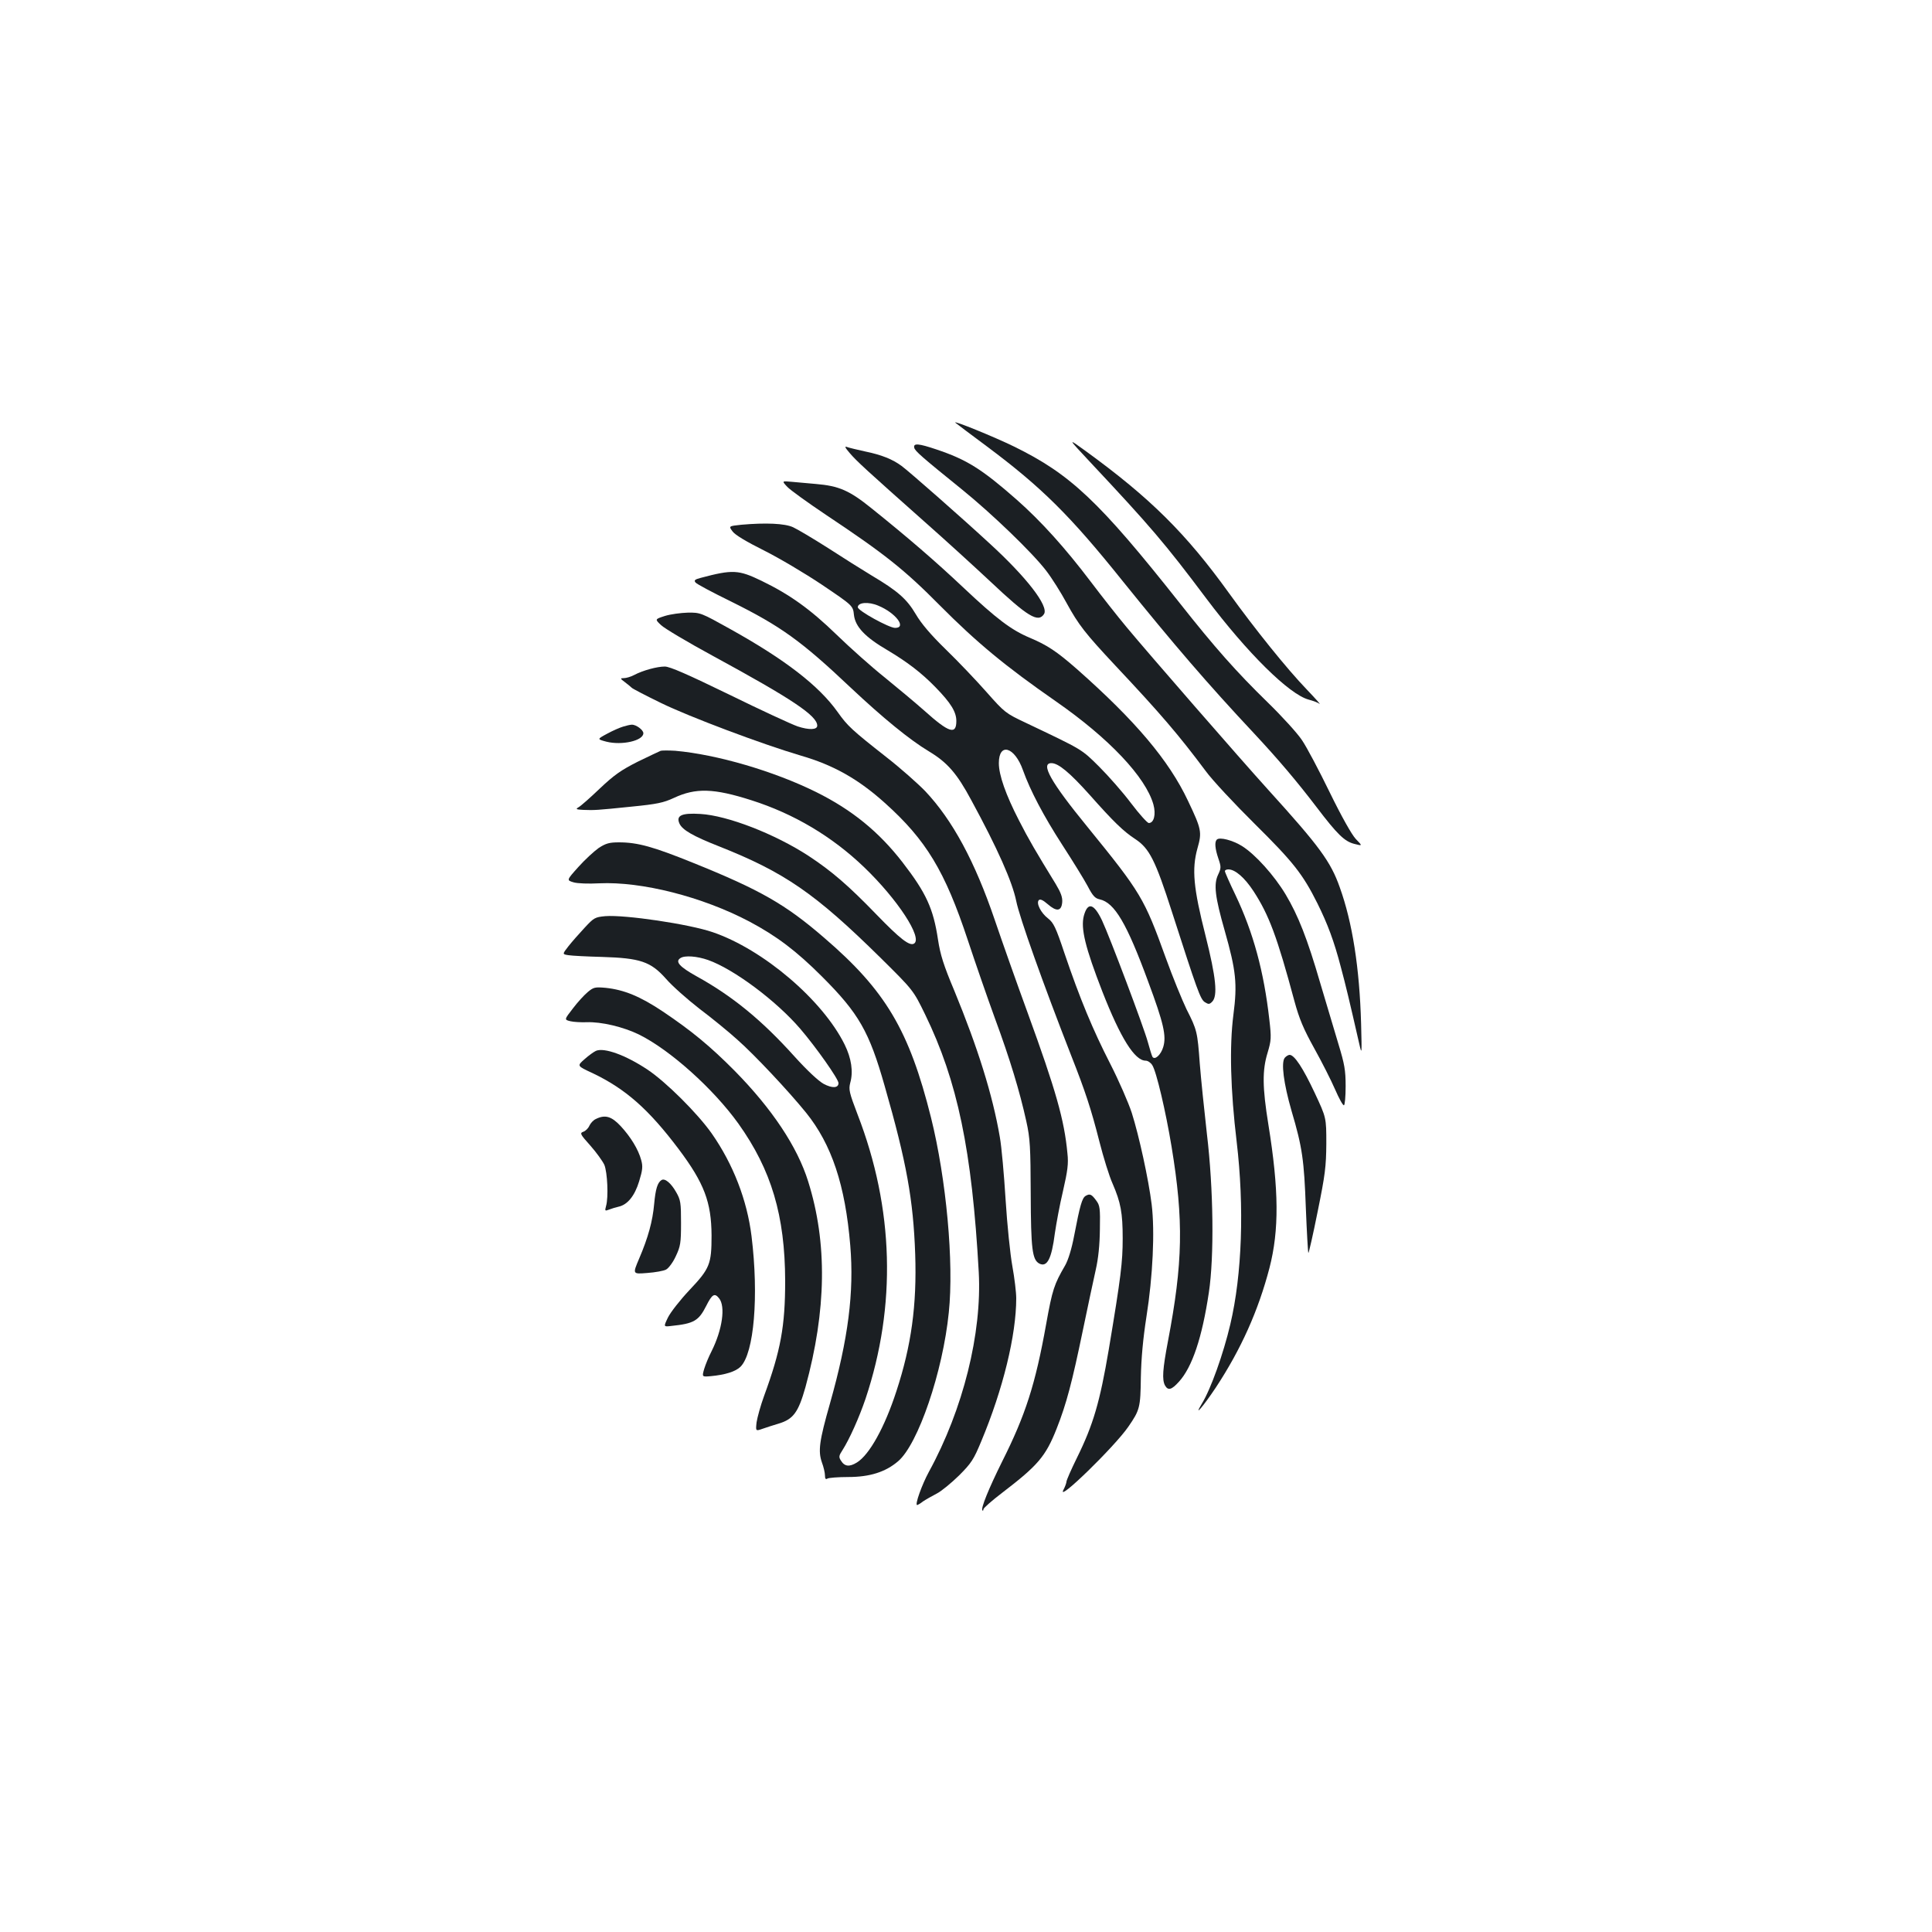 <?xml version="1.0" standalone="no"?>
<!DOCTYPE svg PUBLIC "-//W3C//DTD SVG 20010904//EN"
 "http://www.w3.org/TR/2001/REC-SVG-20010904/DTD/svg10.dtd">
<svg version="1.0" xmlns="http://www.w3.org/2000/svg"
 width="1000pt" height="1000pt" viewBox="0 0 1000 1000"
 preserveAspectRatio="xMidYMid meet">
<g transform="translate(0,1000) scale(0.1,-0.1)"
fill="#1b1f23" stroke="none">
<path d="M4945 7812 c6 -5 80 -61 165 -124 281 -210 429 -356 702 -697 262
-325 440 -532 678 -786 125 -134 221 -247 324 -382 108 -142 145 -178 196
-191 43 -11 43 -11 7 26 -21 23 -73 115 -135 242 -55 113 -119 234 -143 269
-23 35 -103 123 -177 195 -162 158 -274 284 -457 516 -417 527 -565 666 -857
809 -102 50 -321 139 -303 123z"/>
<path d="M5640 7611 c315 -336 388 -421 604 -709 212 -282 429 -496 529 -523
23 -6 49 -16 57 -22 8 -6 -21 27 -66 74 -103 107 -267 311 -402 498 -223 310
-409 494 -742 736 -95 69 -95 69 20 -54z"/>
<path d="M4732 7683 c3 -17 40 -49 249 -218 153 -124 362 -325 434 -419 30
-39 77 -114 105 -166 63 -115 96 -157 253 -325 235 -250 328 -359 467 -545 34
-47 149 -170 255 -275 199 -197 248 -259 324 -411 53 -107 86 -195 121 -329
26 -97 43 -168 96 -400 13 -57 13 -51 9 107 -8 288 -45 523 -110 704 -47 134
-106 214 -369 504 -152 168 -622 708 -735 844 -46 55 -130 162 -186 236 -131
173 -256 312 -383 424 -181 159 -258 207 -416 260 -92 31 -119 33 -114 9z"/>
<path d="M4399 7654 c36 -42 83 -85 387 -355 110 -97 262 -236 339 -308 195
-184 249 -216 279 -169 25 41 -91 191 -285 368 -144 133 -414 370 -452 398
-47 35 -105 58 -188 75 -41 9 -83 19 -94 23 -15 6 -12 -2 14 -32z"/>
<path d="M4075 7480 c15 -16 105 -81 199 -144 305 -203 408 -285 591 -470 191
-192 338 -314 600 -496 275 -191 465 -392 505 -534 14 -51 3 -96 -24 -96 -7 0
-49 46 -92 103 -42 56 -117 141 -165 189 -93 92 -82 85 -380 227 -104 49 -109
53 -202 158 -52 59 -147 159 -211 221 -79 77 -128 135 -156 183 -46 78 -93
120 -228 200 -48 29 -150 93 -227 143 -77 49 -158 97 -180 107 -43 20 -142 24
-267 13 -67 -7 -67 -7 -46 -35 13 -18 72 -53 162 -98 78 -39 213 -119 301
-178 160 -108 160 -108 165 -156 7 -61 58 -115 173 -182 104 -62 177 -118 249
-192 80 -82 108 -128 108 -175 0 -73 -38 -61 -165 53 -44 39 -136 116 -205
172 -69 55 -181 155 -250 222 -135 131 -242 208 -389 279 -118 57 -149 59
-314 15 -31 -8 -36 -13 -27 -24 6 -8 89 -52 183 -98 258 -128 363 -203 621
-447 166 -156 304 -269 404 -329 95 -57 145 -114 219 -252 137 -252 213 -424
233 -523 17 -85 137 -422 285 -801 73 -185 103 -277 145 -442 21 -83 52 -183
69 -220 42 -97 52 -151 52 -283 0 -123 -9 -198 -72 -575 -46 -271 -80 -389
-165 -561 -30 -61 -54 -116 -54 -123 0 -6 -7 -26 -16 -43 -36 -69 265 224 336
327 60 87 63 100 65 255 2 99 11 199 29 315 33 208 44 442 27 581 -16 129 -65
354 -103 474 -17 52 -67 167 -112 255 -89 174 -156 334 -237 573 -44 132 -56
156 -84 178 -38 29 -63 80 -48 95 7 7 22 0 46 -21 46 -40 71 -37 75 10 2 26
-7 50 -34 95 -103 168 -139 229 -190 329 -68 132 -104 234 -104 296 0 109 82
85 125 -37 37 -104 107 -237 202 -384 55 -85 115 -182 133 -216 26 -50 38 -63
62 -68 77 -17 140 -124 251 -426 80 -215 95 -281 78 -338 -12 -41 -44 -70 -56
-51 -3 5 -14 40 -24 77 -20 74 -197 544 -237 629 -42 88 -74 97 -94 24 -17
-65 7 -164 96 -393 94 -240 167 -357 224 -357 11 0 26 -10 34 -23 21 -31 70
-240 100 -422 63 -383 59 -600 -19 -1009 -27 -142 -31 -197 -15 -227 16 -28
34 -23 72 19 69 76 120 228 155 462 28 185 24 536 -10 820 -14 124 -31 288
-37 365 -12 164 -14 174 -69 282 -22 46 -71 165 -107 265 -112 310 -128 337
-407 680 -188 230 -243 328 -185 328 36 0 94 -48 198 -164 125 -141 175 -189
236 -229 73 -48 104 -109 190 -377 131 -407 147 -452 170 -467 19 -12 24 -12
38 2 30 30 20 126 -34 341 -63 248 -72 345 -42 453 24 84 21 99 -49 246 -99
210 -273 415 -574 681 -106 93 -155 125 -245 163 -95 40 -170 96 -345 261
-142 134 -287 259 -474 409 -114 92 -168 116 -288 126 -38 3 -93 8 -123 11
-54 5 -54 5 -25 -26z m471 -615 c90 -37 149 -115 87 -115 -31 0 -193 89 -193
107 0 25 55 30 106 8z"/>
<path d="M3442 6812 c-53 -17 -53 -17 -20 -48 18 -17 139 -89 268 -159 412
-224 540 -310 540 -361 0 -22 -43 -23 -101 -4 -32 11 -192 85 -355 165 -216
105 -307 145 -333 145 -40 0 -114 -20 -159 -44 -17 -9 -41 -16 -53 -16 -20 0
-20 -2 7 -22 16 -12 31 -25 34 -28 3 -4 70 -39 150 -78 147 -72 525 -214 725
-273 169 -49 297 -121 435 -245 214 -192 311 -353 429 -709 38 -115 101 -297
140 -404 79 -214 129 -380 163 -534 20 -90 22 -134 23 -377 1 -286 8 -340 44
-360 41 -21 64 24 81 157 7 48 25 147 42 218 24 105 29 142 23 195 -16 173
-60 327 -206 728 -56 153 -132 368 -170 480 -103 303 -219 518 -361 668 -38
39 -128 119 -200 175 -178 140 -201 161 -252 233 -98 138 -274 273 -558 431
-149 83 -153 85 -218 84 -36 -1 -89 -8 -118 -17z"/>
<path d="M3225 6239 c-17 -5 -54 -21 -83 -37 -52 -28 -52 -28 -3 -41 80 -20
191 5 191 44 0 17 -38 45 -60 44 -8 0 -29 -5 -45 -10z"/>
<path d="M3420 6114 c-8 -3 -62 -29 -120 -57 -85 -43 -121 -68 -195 -138 -49
-47 -99 -91 -110 -97 -17 -10 -14 -12 25 -14 57 -2 65 -2 250 17 131 13 164
20 218 45 113 53 207 50 401 -12 220 -70 417 -187 583 -346 175 -168 305 -368
259 -396 -23 -14 -72 24 -194 150 -146 151 -232 225 -352 304 -175 114 -420
209 -560 217 -97 6 -127 -8 -108 -50 15 -33 71 -65 203 -117 341 -135 499
-244 836 -576 171 -169 171 -169 232 -294 168 -345 243 -703 278 -1335 17
-316 -81 -710 -258 -1033 -36 -66 -74 -172 -61 -172 3 0 17 8 31 19 15 10 47
28 70 40 24 12 76 55 116 94 64 64 76 83 115 177 113 270 181 550 181 740 0
31 -9 105 -20 166 -11 60 -27 215 -35 344 -8 129 -21 276 -30 325 -37 217
-114 462 -235 756 -56 133 -73 187 -85 266 -24 160 -61 241 -183 399 -123 159
-262 272 -447 364 -220 109 -515 195 -730 214 -33 2 -67 2 -75 0z"/>
<path d="M6298 5654 c-12 -12 -9 -47 8 -97 15 -44 15 -50 -1 -84 -24 -50 -16
-115 34 -290 59 -208 66 -275 45 -436 -21 -164 -15 -390 17 -657 40 -338 28
-686 -33 -945 -36 -153 -101 -335 -147 -410 -47 -78 8 -13 72 83 131 199 220
398 278 620 50 195 49 402 -6 742 -31 192 -32 280 -4 371 19 64 20 77 9 172
-28 248 -83 451 -176 646 -30 62 -54 117 -54 122 0 5 8 9 18 9 35 0 84 -42
131 -114 79 -122 121 -233 211 -568 25 -92 47 -144 103 -245 39 -70 87 -165
107 -211 20 -46 40 -83 46 -83 5 1 9 45 9 99 0 83 -6 115 -37 217 -20 66 -62
208 -94 315 -68 234 -115 352 -180 461 -59 98 -155 205 -224 249 -49 31 -118
49 -132 34z"/>
<path d="M3099 5611 c-24 -17 -72 -61 -105 -98 -62 -69 -62 -69 -25 -80 20 -6
78 -8 133 -5 219 10 532 -69 777 -198 141 -75 243 -152 376 -285 190 -190 244
-284 324 -566 114 -397 148 -590 158 -869 9 -266 -20 -475 -97 -710 -61 -188
-140 -330 -205 -370 -39 -24 -64 -21 -83 11 -11 17 -10 25 8 52 37 58 87 170
120 267 161 482 147 985 -41 1471 -44 115 -47 130 -38 165 16 57 6 126 -29
197 -114 231 -422 493 -683 582 -122 42 -454 91 -556 83 -53 -5 -59 -8 -107
-60 -28 -30 -66 -73 -84 -96 -32 -41 -32 -41 0 -46 18 -3 96 -7 173 -9 199 -6
253 -24 332 -113 32 -37 110 -106 173 -155 64 -48 152 -120 195 -159 90 -79
267 -268 357 -379 133 -165 203 -375 229 -688 20 -242 -10 -481 -105 -817 -56
-196 -62 -247 -42 -305 9 -24 16 -54 16 -68 0 -17 4 -22 13 -16 6 4 55 8 107
8 112 0 194 26 259 82 103 88 231 462 262 770 27 258 -13 690 -92 1008 -113
452 -235 658 -553 931 -200 173 -331 248 -681 389 -203 82 -284 105 -381 105
-50 0 -68 -5 -105 -29z m566 -580 c133 -47 353 -211 478 -357 82 -96 197 -259
197 -280 0 -26 -32 -28 -77 -4 -27 15 -85 69 -151 142 -169 188 -322 313 -507
415 -88 49 -112 76 -83 94 22 15 86 10 143 -10z"/>
<path d="M3042 4865 c-18 -15 -53 -53 -77 -85 -45 -58 -45 -58 -12 -66 17 -4
55 -6 83 -5 76 3 190 -24 272 -64 161 -80 385 -281 514 -461 171 -240 241
-476 242 -814 0 -235 -23 -360 -109 -595 -18 -49 -35 -111 -39 -137 -5 -46 -5
-46 32 -33 20 7 57 19 81 26 77 23 103 58 140 189 109 398 114 747 14 1065
-56 180 -188 377 -381 573 -126 127 -223 207 -372 307 -117 78 -200 112 -295
122 -56 5 -63 3 -93 -22z"/>
<path d="M3085 4561 c-11 -5 -38 -24 -59 -43 -40 -35 -40 -35 40 -72 172 -82
291 -187 447 -394 132 -176 169 -274 170 -447 0 -148 -9 -171 -114 -282 -49
-52 -99 -116 -112 -143 -23 -48 -23 -48 18 -43 116 12 141 26 180 103 31 62
44 69 67 40 34 -42 17 -162 -39 -274 -14 -27 -31 -68 -38 -91 -12 -42 -12 -42
34 -38 75 7 129 24 154 49 70 70 95 365 57 675 -23 187 -95 373 -206 532 -74
105 -238 268 -333 331 -111 74 -223 115 -266 97z"/>
<path d="M6650 4525 c-20 -24 -6 -133 35 -275 56 -189 65 -255 74 -503 5 -125
11 -230 13 -232 2 -3 24 93 48 213 39 192 44 233 45 352 0 135 0 135 -60 263
-60 128 -105 197 -130 197 -7 0 -18 -7 -25 -15z"/>
<path d="M3084 4208 c-12 -5 -27 -21 -33 -34 -6 -14 -20 -28 -32 -32 -19 -7
-16 -13 37 -72 31 -35 63 -80 72 -99 16 -39 22 -168 9 -213 -7 -26 -6 -27 15
-19 13 5 35 12 49 15 47 10 84 56 107 131 18 59 20 77 11 110 -15 56 -55 121
-107 177 -47 50 -80 60 -128 36z"/>
<path d="M3424 3892 c-21 -13 -31 -47 -38 -123 -8 -90 -31 -174 -78 -284 -34
-80 -34 -80 41 -74 42 3 87 11 99 18 13 7 36 38 50 69 24 51 27 68 27 172 0
104 -2 119 -25 159 -27 48 -59 74 -76 63z"/>
<path d="M5619 3810 c-18 -11 -29 -48 -59 -205 -13 -69 -31 -127 -47 -155 -57
-98 -66 -125 -98 -303 -56 -313 -107 -471 -228 -712 -69 -139 -112 -244 -102
-253 3 -3 5 0 5 6 0 6 44 45 98 86 184 141 224 187 281 331 51 129 80 240 136
510 25 121 55 261 66 310 14 61 21 130 22 212 2 109 0 124 -19 149 -24 33 -33
37 -55 24z"/>
</g>
</svg>

